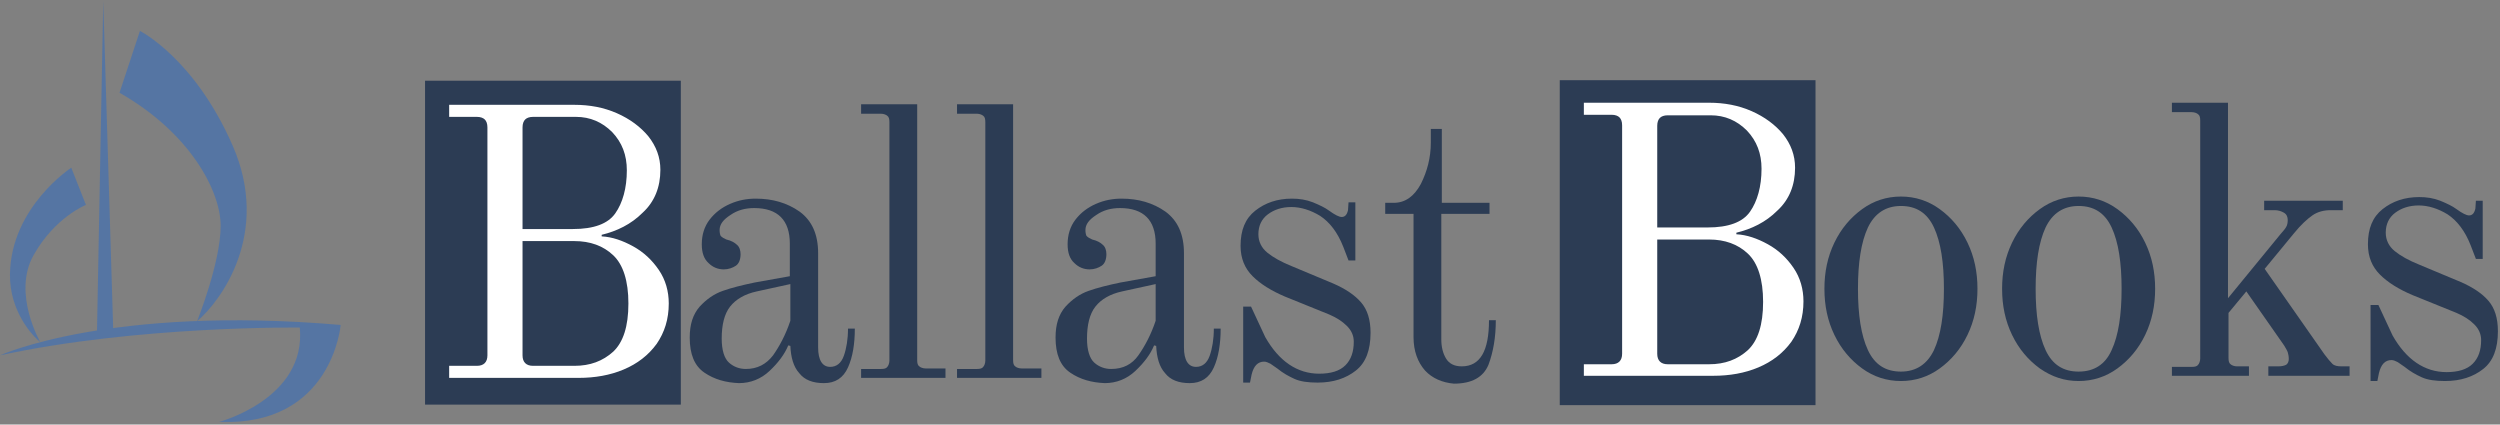 <svg width="477" height="81" viewBox="0 0 477 81" fill="none" xmlns="http://www.w3.org/2000/svg">
<rect x="0" y="0" width="477" height="81" fill="#808080" stroke="none"/>
<g clip-path="url(#clip0_2_47)">
<path d="M129.9 15.4H81.1V77.2H129.9V15.4Z" fill="#2C3C54"/>
<path d="M346.4 15.3H297.6V77.3H346.4V15.3Z" fill="#2C3C54"/>
<path fill-rule="evenodd" clip-rule="evenodd" d="M13.6 32C13.6 32 2.1 39.5 1.9 52.3C1.8 59.4 6.2 64.1 7.7 65.3C7.7 65.3 2.3 56 6.4 48.7C10.5 41.4 16.4 39.1 16.4 39.1L13.6 32Z" fill="#5575A3"/>
<path fill-rule="evenodd" clip-rule="evenodd" d="M22.8 17.7L26.7 5.9C26.7 5.9 37.1 11.1 44.4 27.8C51.7 44.5 42.2 57.4 37.6 61.3C37.6 61.3 42.1 50.1 42.1 43.1C42.1 36.4 36.2 25.3 22.8 17.7Z" fill="#5575A3"/>
<path d="M18.5 63.5L19.7 0.2L21.6 62.9L18.5 63.5Z" fill="#5575A3"/>
<path fill-rule="evenodd" clip-rule="evenodd" d="M0 67.8C0 67.8 21 58.2 65 62C65 62 63.4 81.4 41.8 80.5C41.8 80.5 58.5 76.1 57.2 62.5C57.1 62.5 26.3 62.1 0 67.8Z" fill="#5575A3"/>
<path d="M85.7 69.8H91C92.3 69.8 93 69.1 93 67.8V24.3C93 23.6 92.8 23.1 92.5 22.8C92.2 22.5 91.7 22.3 91 22.3H85.7V20H109.6C112.5 20 115.2 20.5 117.7 21.6C120.2 22.7 122.2 24.2 123.7 26C125.2 27.9 126 30 126 32.4C126 35.7 124.9 38.5 122.6 40.6C120.4 42.8 117.7 44.1 114.8 44.8V45.1C116.8 45.2 118.8 45.9 120.8 47C122.8 48.1 124.4 49.6 125.7 51.5C127 53.4 127.6 55.6 127.6 57.9C127.6 60.9 126.8 63.4 125.3 65.6C123.7 67.8 121.6 69.4 119 70.5C116.4 71.6 113.5 72.1 110.4 72.1H85.7V69.8ZM109.3 43.7C113.3 43.7 116 42.7 117.4 40.7C118.8 38.7 119.6 35.9 119.6 32.5C119.6 29.6 118.7 27.2 116.8 25.2C114.9 23.3 112.6 22.3 109.9 22.3H101.7C101 22.3 100.5 22.5 100.2 22.8C99.9 23.1 99.7 23.6 99.7 24.3V43.7H109.3ZM109.6 69.8C112.6 69.8 115 68.9 117 67.1C118.9 65.3 119.9 62.3 119.9 57.9C119.9 53.6 118.9 50.5 117 48.7C115.1 46.9 112.6 46 109.6 46H99.7V67.8C99.7 69.1 100.4 69.8 101.7 69.8H109.6Z" fill="white"/>
<path d="M134.4 71.1C132.5 69.8 131.6 67.6 131.6 64.4C131.6 61.9 132.2 60 133.5 58.5C134.8 57.1 136.2 56.1 137.9 55.5C139.6 54.9 141.6 54.4 144 53.9L150.7 52.7V46.5C150.7 42 148.4 39.7 143.9 39.7C142.2 39.7 140.7 40.1 139.4 41C138 41.9 137.3 42.8 137.3 43.9C137.3 44.4 137.4 44.8 137.5 45C137.6 45.1 137.8 45.3 138 45.4C138.2 45.5 138.4 45.6 138.6 45.7C139.5 45.9 140.2 46.3 140.6 46.7C141.1 47.1 141.3 47.8 141.3 48.5C141.3 49.5 141 50.3 140.4 50.7C139.8 51.1 139 51.4 138.1 51.4C137 51.4 136 51 135.2 50.2C134.3 49.4 133.9 48.2 133.9 46.6C133.9 44.8 134.4 43.2 135.4 41.9C136.4 40.6 137.7 39.6 139.3 38.9C140.9 38.2 142.5 37.9 144.2 37.9C147.4 37.9 150.2 38.7 152.6 40.4C154.9 42.1 156.1 44.7 156.1 48.3V66.3C156.1 68.7 156.9 70 158.4 70C159.6 70 160.5 69.3 161 67.9C161.5 66.5 161.8 64.7 161.8 62.7H163.1C163.1 65.6 162.7 68.1 161.8 70.1C160.9 72.1 159.4 73.1 157.2 73.1C155.1 73.1 153.5 72.5 152.5 71.2C151.4 70 150.9 68.2 150.8 66L150.4 65.9C149.7 67.6 148.5 69.2 146.8 70.8C145.2 72.3 143.2 73.1 141 73.1C138.5 73 136.3 72.4 134.4 71.1ZM147.5 67.8C148.7 66.1 149.9 63.9 150.8 61.2V54.2L144.4 55.6C142.1 56.1 140.4 57.1 139.3 58.5C138.2 59.9 137.7 62 137.7 64.6C137.7 66.8 138.2 68.4 139.1 69.2C140 70 141.1 70.4 142.3 70.4C144.5 70.4 146.2 69.5 147.5 67.8Z" fill="#2C3C54"/>
<path d="M164.3 70.4H168.1C168.7 70.4 169.1 70.3 169.3 70C169.5 69.8 169.7 69.3 169.7 68.8V23.3C169.7 22.7 169.6 22.3 169.3 22.1C169.1 21.9 168.6 21.7 168.1 21.7H164.3V19.9H175V68.7C175 69.3 175.1 69.7 175.4 69.9C175.6 70.1 176.1 70.3 176.6 70.3H180.4V72.1H164.3V70.4Z" fill="#2C3C54"/>
<path d="M182.6 70.4H186.4C187 70.4 187.4 70.3 187.6 70C187.8 69.8 188 69.3 188 68.8V23.3C188 22.7 187.9 22.3 187.6 22.1C187.4 21.9 186.9 21.7 186.4 21.7H182.6V19.9H193.3V68.7C193.3 69.3 193.4 69.7 193.7 69.9C193.9 70.1 194.4 70.3 194.9 70.3H198.7V72.1H182.6V70.4Z" fill="#2C3C54"/>
<path d="M204.2 71.1C202.3 69.8 201.4 67.6 201.4 64.4C201.4 61.9 202 60 203.3 58.5C204.6 57.1 206 56.1 207.7 55.5C209.4 54.9 211.4 54.4 213.8 53.9L220.5 52.7V46.5C220.5 42 218.2 39.7 213.7 39.7C212 39.7 210.5 40.1 209.2 41C207.8 41.9 207.1 42.8 207.1 43.9C207.1 44.4 207.2 44.8 207.3 45C207.4 45.1 207.6 45.3 207.8 45.4C208 45.5 208.2 45.6 208.4 45.7C209.3 45.9 210 46.3 210.4 46.7C210.9 47.1 211.1 47.8 211.1 48.5C211.1 49.5 210.8 50.3 210.2 50.7C209.6 51.1 208.8 51.4 207.9 51.4C206.8 51.4 205.8 51 205 50.2C204.1 49.4 203.7 48.2 203.7 46.6C203.7 44.8 204.2 43.2 205.2 41.9C206.2 40.6 207.5 39.6 209.1 38.9C210.7 38.2 212.3 37.9 214 37.9C217.2 37.9 220 38.7 222.4 40.4C224.7 42.1 225.9 44.7 225.9 48.3V66.3C225.9 68.7 226.7 70 228.2 70C229.4 70 230.3 69.3 230.8 67.9C231.3 66.5 231.6 64.7 231.6 62.7H232.9C232.9 65.6 232.5 68.1 231.6 70.1C230.7 72.1 229.2 73.1 227 73.1C224.9 73.1 223.3 72.5 222.3 71.2C221.2 70 220.7 68.2 220.6 66L220.2 65.9C219.5 67.6 218.3 69.2 216.6 70.8C215 72.3 213 73.1 210.8 73.1C208.3 73 206.1 72.4 204.2 71.1ZM217.2 67.8C218.4 66.1 219.6 63.9 220.5 61.2V54.2L214.1 55.6C211.8 56.1 210.1 57.1 209 58.5C207.9 59.9 207.4 62 207.4 64.6C207.4 66.8 207.9 68.4 208.8 69.2C209.7 70 210.8 70.4 212 70.4C214.3 70.4 216 69.5 217.2 67.8Z" fill="#2C3C54"/>
<path d="M237.4 58.5H238.7L241.4 64.3C244 68.9 247.5 71.3 251.7 71.3C253.9 71.3 255.6 70.8 256.7 69.7C257.8 68.6 258.3 67.1 258.3 65.2C258.3 64.1 257.9 63.1 257 62.2C256.1 61.3 255 60.6 253.6 60L245.2 56.6C242.6 55.5 240.5 54.2 239 52.7C237.5 51.2 236.7 49.3 236.7 46.9C236.7 43.9 237.6 41.7 239.5 40.2C241.4 38.7 243.7 37.9 246.5 37.9C247.9 37.9 249.2 38.1 250.5 38.6C251.7 39.1 252.8 39.6 253.6 40.2C254.7 41 255.5 41.4 256 41.4C256.6 41.4 257 41 257.2 40.1L257.3 38.6H258.6V49.7H257.3L256.3 47.1C255.2 44.3 253.7 42.4 251.9 41.2C250.1 40.1 248.2 39.5 246.4 39.5C244.6 39.5 243.1 40 241.9 40.9C240.7 41.8 240.1 43.1 240.1 44.7C240.1 46.1 240.7 47.3 241.8 48.2C242.9 49.1 244.5 50 246.5 50.8L254.4 54.1C256.7 55.1 258.5 56.3 259.7 57.7C260.9 59.1 261.5 61 261.5 63.5C261.5 66.8 260.6 69.2 258.7 70.7C256.8 72.2 254.4 73 251.4 73C249.6 73 248.1 72.8 247 72.3C245.9 71.8 244.8 71.2 243.7 70.3C243.3 70 242.8 69.7 242.4 69.4C242 69.2 241.6 69 241.2 69C240 69 239.2 69.8 238.8 71.5L238.5 73H237.2V58.5H237.4Z" fill="#2C3C54"/>
<path d="M271.9 70.7C270.5 69.1 269.7 67 269.7 64.3V40.8H264.3V38.7H265.9C268.1 38.7 269.8 37.5 271.1 35.1C272.3 32.7 273 30.1 273 27.2V24.6H275.1V38.7H284.2V40.8H275V64.7C275 66.2 275.3 67.4 275.9 68.4C276.5 69.4 277.5 69.9 278.9 69.9C282.4 69.9 284.1 67 284.1 61.1H285.4C285.4 64.4 284.9 67.2 284 69.6C283 72 280.8 73.2 277.4 73.2C275.2 73 273.3 72.2 271.9 70.7Z" fill="#2C3C54"/>
<path d="M302.2 69.5H307.5C308.8 69.5 309.5 68.8 309.5 67.5V23.9C309.5 23.2 309.3 22.7 309 22.4C308.7 22.1 308.2 21.9 307.5 21.9H302.2V19.6H326.1C329 19.6 331.7 20.1 334.2 21.2C336.7 22.3 338.7 23.8 340.2 25.6C341.7 27.5 342.5 29.6 342.5 32C342.5 35.3 341.4 38.1 339.1 40.2C336.9 42.4 334.2 43.7 331.3 44.4V44.7C333.3 44.8 335.3 45.5 337.3 46.6C339.3 47.7 340.9 49.2 342.2 51.1C343.5 53 344.1 55.2 344.1 57.5C344.1 60.5 343.3 63 341.8 65.2C340.2 67.4 338.1 69 335.5 70.1C332.9 71.2 330 71.7 326.9 71.7H302.2V69.5ZM325.8 43.4C329.8 43.4 332.5 42.4 333.9 40.4C335.3 38.4 336.1 35.6 336.1 32.2C336.1 29.3 335.2 26.9 333.3 24.9C331.4 23 329.1 22 326.4 22H318.2C317.5 22 317 22.2 316.7 22.5C316.4 22.8 316.2 23.3 316.2 24V43.4H325.8ZM326.1 69.5C329.1 69.5 331.5 68.6 333.5 66.8C335.4 65 336.4 62 336.4 57.6C336.4 53.3 335.4 50.2 333.5 48.4C331.6 46.6 329.1 45.7 326.1 45.7H316.2V67.5C316.2 68.8 316.9 69.5 318.2 69.5H326.1Z" fill="white"/>
<path d="M355.3 70.3C353.1 68.7 351.3 66.6 350 63.9C348.7 61.2 348.1 58.3 348.1 55.1C348.1 51.9 348.7 49 350 46.3C351.3 43.6 353.1 41.5 355.3 39.9C357.5 38.3 360 37.5 362.7 37.5C365.4 37.5 367.9 38.3 370.1 39.9C372.3 41.5 374.1 43.6 375.4 46.3C376.7 49 377.3 51.9 377.3 55.1C377.3 58.3 376.7 61.2 375.4 63.9C374.1 66.6 372.3 68.7 370.1 70.3C367.9 71.9 365.4 72.7 362.7 72.7C360 72.7 357.5 71.9 355.3 70.3ZM369 66.8C370.3 64 370.9 60.1 370.9 55.1C370.9 50.1 370.3 46.2 369 43.4C367.7 40.6 365.6 39.3 362.7 39.3C359.8 39.3 357.7 40.7 356.4 43.4C355.1 46.2 354.5 50.1 354.5 55.1C354.5 60.1 355.1 64 356.4 66.8C357.7 69.6 359.8 70.9 362.7 70.9C365.6 70.9 367.7 69.5 369 66.8Z" fill="#2C3C54"/>
<path d="M389.2 70.3C387 68.7 385.2 66.6 383.9 63.9C382.6 61.2 382 58.3 382 55.1C382 51.9 382.6 49 383.9 46.3C385.2 43.6 387 41.5 389.2 39.9C391.4 38.3 393.9 37.5 396.6 37.5C399.3 37.5 401.8 38.3 404 39.9C406.2 41.5 408 43.6 409.3 46.3C410.6 49 411.2 51.9 411.2 55.1C411.2 58.3 410.6 61.2 409.3 63.9C408 66.6 406.2 68.7 404 70.3C401.8 71.9 399.3 72.7 396.6 72.7C393.9 72.7 391.5 71.9 389.2 70.3ZM402.9 66.8C404.2 64 404.8 60.1 404.8 55.1C404.8 50.1 404.2 46.2 402.9 43.4C401.6 40.6 399.5 39.3 396.6 39.3C393.7 39.3 391.6 40.7 390.3 43.4C389 46.2 388.4 50.1 388.4 55.1C388.4 60.1 389 64 390.3 66.8C391.6 69.6 393.7 70.9 396.6 70.9C399.6 70.9 401.7 69.5 402.9 66.8Z" fill="#2C3C54"/>
<path d="M414.4 70H418.2C418.8 70 419.2 69.9 419.4 69.6C419.6 69.4 419.8 68.9 419.8 68.4V23C419.8 22.4 419.7 22 419.4 21.8C419.2 21.6 418.7 21.4 418.2 21.4H414.4V19.6H425.1V56.9L435.1 44.7C435.6 44.1 436 43.7 436.2 43.3C436.4 43 436.5 42.5 436.5 42C436.5 41.4 436.3 40.9 435.8 40.6C435.3 40.3 434.7 40.1 434 40.1H432V38.3H447V40.1H444.7C443.4 40.1 442.2 40.4 441.2 41.1C440.2 41.8 439 42.9 437.7 44.5L432.1 51.3L443.5 67.6C444.1 68.4 444.6 69 445 69.4C445.4 69.8 446 69.9 446.8 69.9H448.3V71.7H432.8V69.9H434.7C435.3 69.9 435.8 69.8 436.2 69.6C436.5 69.4 436.7 69 436.7 68.5C436.7 68 436.6 67.5 436.5 67.2C436.4 66.9 436.1 66.4 435.8 65.9L428.6 55.6L425.2 59.7V68.3C425.2 68.9 425.3 69.3 425.6 69.5C425.8 69.7 426.3 69.9 426.8 69.9H429.1V71.7H414.4V70Z" fill="#2C3C54"/>
<path d="M452.5 58.2H453.8L456.5 64C459.1 68.6 462.6 71 466.8 71C469 71 470.7 70.5 471.8 69.4C472.9 68.3 473.4 66.8 473.4 64.9C473.4 63.8 473 62.8 472.1 61.9C471.2 61 470.1 60.3 468.7 59.7L460.3 56.3C457.7 55.2 455.6 53.9 454.1 52.4C452.6 50.9 451.8 49 451.8 46.6C451.8 43.6 452.7 41.4 454.6 39.9C456.5 38.4 458.8 37.6 461.6 37.6C463 37.6 464.3 37.8 465.6 38.3C466.8 38.8 467.9 39.3 468.7 39.9C469.8 40.7 470.6 41.1 471.1 41.1C471.7 41.1 472.1 40.7 472.3 39.8L472.4 38.3H473.7V49.4H472.4L471.4 46.8C470.3 44 468.8 42.1 467 40.9C465.2 39.8 463.3 39.2 461.5 39.2C459.7 39.2 458.2 39.7 457 40.6C455.8 41.5 455.2 42.8 455.2 44.4C455.2 45.8 455.8 47 456.9 47.9C458 48.8 459.6 49.7 461.6 50.5L469.5 53.8C471.8 54.8 473.6 56 474.8 57.4C476 58.8 476.6 60.7 476.6 63.2C476.6 66.5 475.7 68.9 473.8 70.4C471.9 71.9 469.5 72.7 466.5 72.7C464.7 72.7 463.2 72.5 462.1 72C461 71.5 459.9 70.9 458.8 70C458.4 69.7 457.9 69.4 457.5 69.1C457.1 68.9 456.7 68.7 456.3 68.7C455.1 68.7 454.3 69.5 453.9 71.2L453.6 72.7H452.3V58.2H452.5Z" fill="#2C3C54"/>
</g>
<defs>
<clipPath id="clip0_2_47">
<rect width="476.8" height="80.3" fill="white" transform="translate(0 0.2)"/>
</clipPath>
</defs>
</svg>
